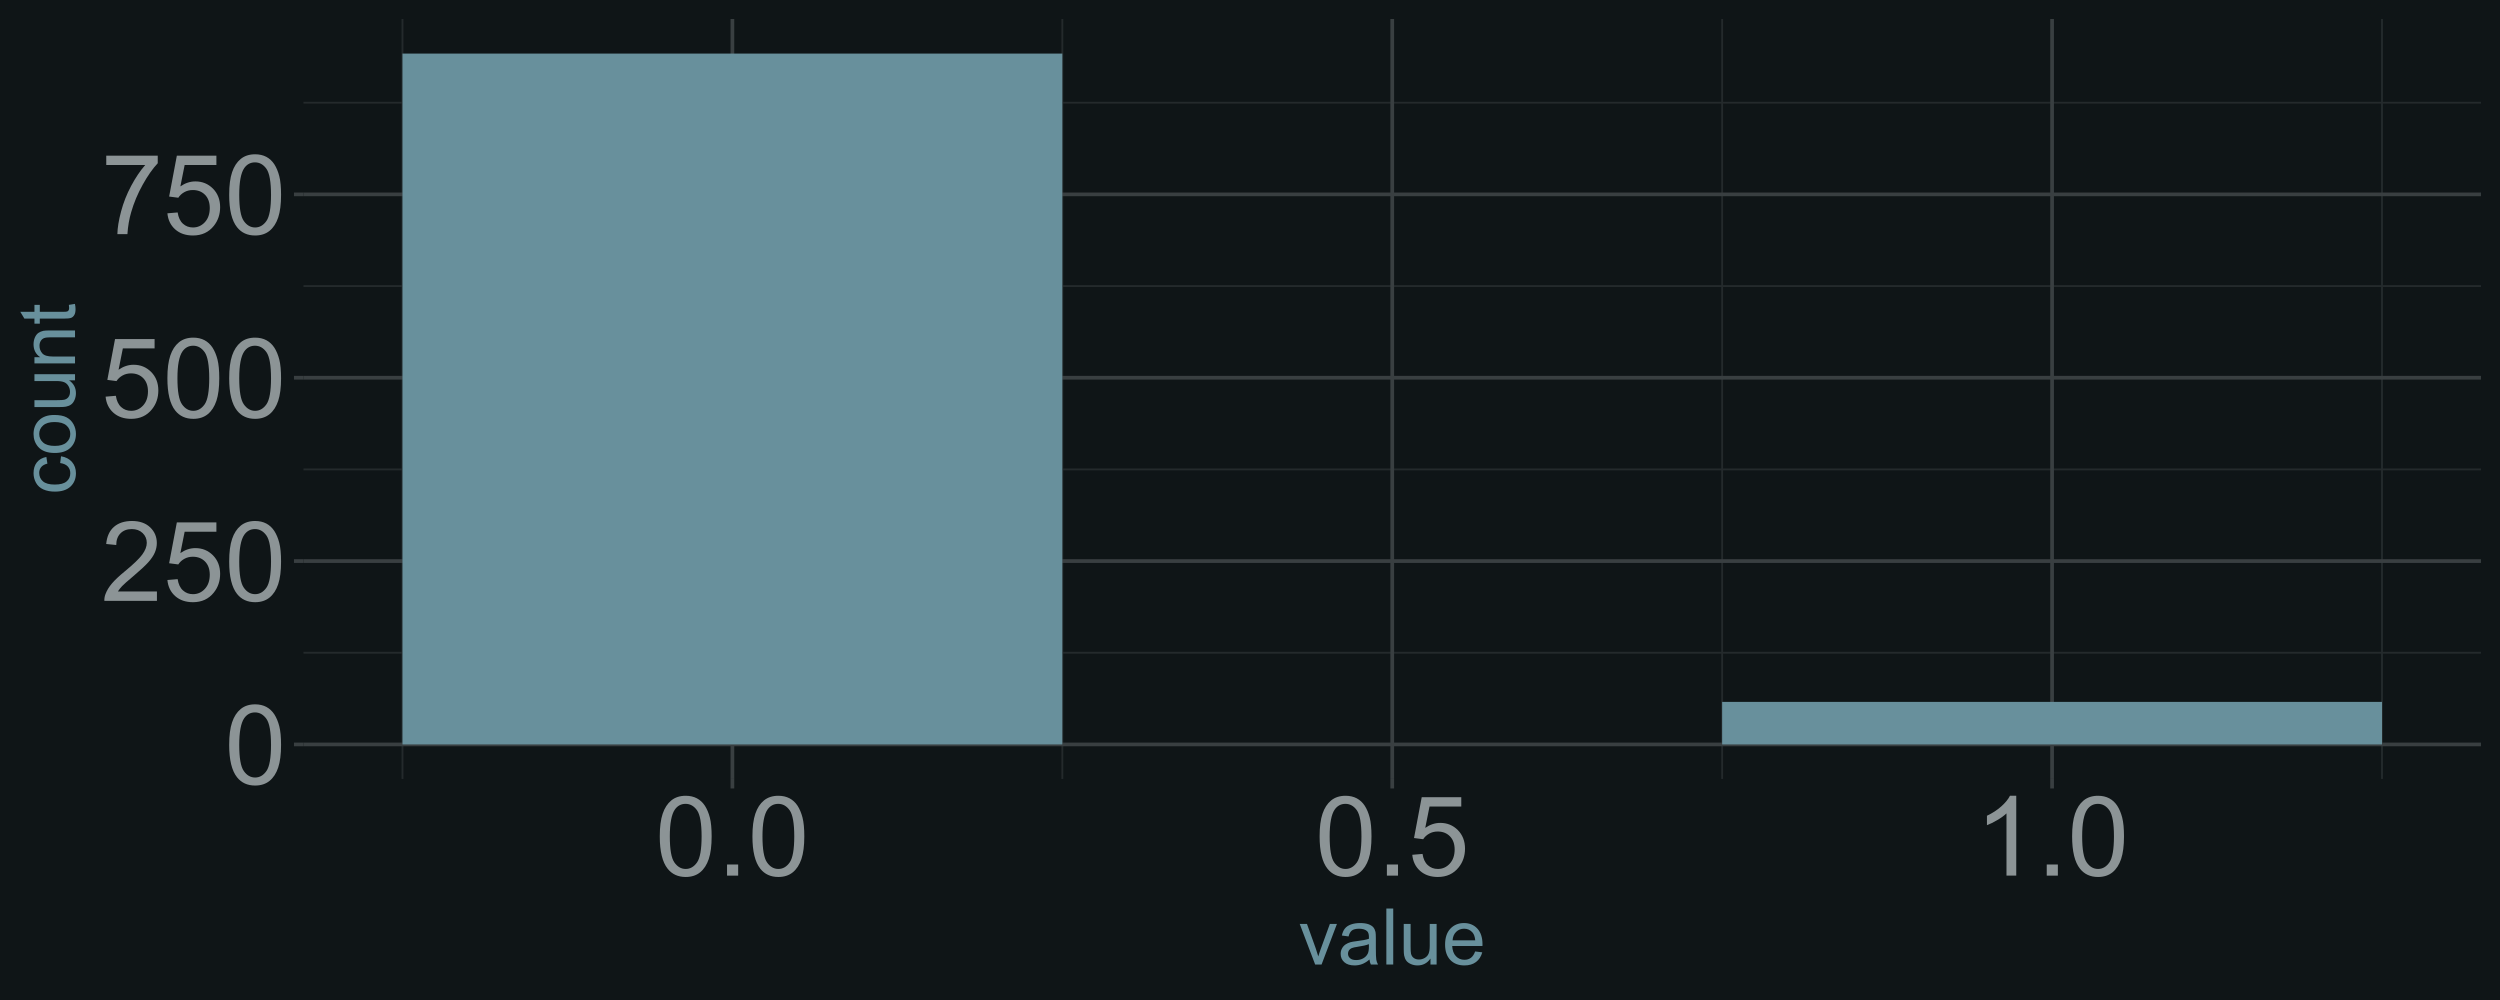 <?xml version="1.0" encoding="UTF-8"?>
<svg xmlns="http://www.w3.org/2000/svg" xmlns:xlink="http://www.w3.org/1999/xlink" width="720pt" height="288pt" viewBox="0 0 720 288" version="1.1">
<defs>
<g>
<symbol overflow="visible" id="glyph0-0">
<path style="stroke:none;" d="M 4 0 L 4 -20 L 20 -20 L 20 0 Z M 4.5 -0.5 L 19.5 -0.5 L 19.5 -19.5 L 4.5 -19.5 Z M 4.5 -0.5 "/>
</symbol>
<symbol overflow="visible" id="glyph0-1">
<path style="stroke:none;" d="M 1.328 -11.297 C 1.324 -14.004 1.602 -16.184 2.164 -17.836 C 2.719 -19.484 3.547 -20.758 4.648 -21.656 C 5.742 -22.551 7.125 -22.996 8.797 -23 C 10.023 -22.996 11.102 -22.75 12.031 -22.258 C 12.953 -21.762 13.719 -21.047 14.328 -20.117 C 14.93 -19.18 15.406 -18.047 15.75 -16.711 C 16.094 -15.371 16.266 -13.566 16.266 -11.297 C 16.266 -8.609 15.988 -6.438 15.438 -4.789 C 14.883 -3.133 14.059 -1.859 12.961 -0.961 C 11.859 -0.062 10.469 0.387 8.797 0.391 C 6.586 0.387 4.852 -0.402 3.594 -1.984 C 2.078 -3.887 1.324 -6.992 1.328 -11.297 Z M 4.219 -11.297 C 4.219 -7.535 4.656 -5.031 5.539 -3.789 C 6.414 -2.543 7.5 -1.922 8.797 -1.922 C 10.086 -1.922 11.172 -2.547 12.055 -3.797 C 12.93 -5.047 13.371 -7.547 13.375 -11.297 C 13.371 -15.066 12.93 -17.57 12.055 -18.812 C 11.172 -20.051 10.078 -20.672 8.766 -20.672 C 7.473 -20.672 6.441 -20.125 5.672 -19.031 C 4.703 -17.633 4.219 -15.055 4.219 -11.297 Z M 4.219 -11.297 "/>
</symbol>
<symbol overflow="visible" id="glyph0-2">
<path style="stroke:none;" d="M 16.109 -2.703 L 16.109 0 L 0.969 0 C 0.945 -0.676 1.055 -1.324 1.297 -1.953 C 1.68 -2.98 2.297 -3.996 3.148 -5 C 3.992 -5.996 5.219 -7.152 6.828 -8.469 C 9.312 -10.508 10.996 -12.125 11.875 -13.32 C 12.746 -14.508 13.184 -15.637 13.188 -16.703 C 13.184 -17.816 12.785 -18.758 11.992 -19.523 C 11.191 -20.289 10.152 -20.672 8.875 -20.672 C 7.52 -20.672 6.438 -20.266 5.625 -19.453 C 4.812 -18.641 4.398 -17.516 4.391 -16.078 L 1.5 -16.375 C 1.695 -18.527 2.438 -20.172 3.734 -21.305 C 5.023 -22.434 6.758 -22.996 8.938 -23 C 11.133 -22.996 12.875 -22.387 14.156 -21.172 C 15.438 -19.949 16.078 -18.441 16.078 -16.641 C 16.078 -15.723 15.891 -14.82 15.516 -13.938 C 15.141 -13.051 14.516 -12.117 13.648 -11.141 C 12.773 -10.156 11.328 -8.812 9.312 -7.109 C 7.621 -5.688 6.539 -4.727 6.062 -4.227 C 5.582 -3.719 5.188 -3.211 4.875 -2.703 Z M 16.109 -2.703 "/>
</symbol>
<symbol overflow="visible" id="glyph0-3">
<path style="stroke:none;" d="M 1.328 -6 L 4.281 -6.25 C 4.496 -4.809 5.004 -3.727 5.805 -3.008 C 6.598 -2.281 7.559 -1.922 8.688 -1.922 C 10.039 -1.922 11.184 -2.43 12.125 -3.453 C 13.059 -4.469 13.527 -5.824 13.531 -7.516 C 13.527 -9.117 13.078 -10.383 12.18 -11.312 C 11.277 -12.238 10.098 -12.703 8.641 -12.703 C 7.73 -12.703 6.914 -12.496 6.188 -12.086 C 5.457 -11.672 4.883 -11.137 4.469 -10.484 L 1.828 -10.828 L 4.047 -22.594 L 15.438 -22.594 L 15.438 -19.906 L 6.297 -19.906 L 5.062 -13.75 C 6.438 -14.707 7.879 -15.188 9.391 -15.188 C 11.387 -15.188 13.074 -14.492 14.453 -13.109 C 15.824 -11.719 16.512 -9.938 16.516 -7.766 C 16.512 -5.688 15.906 -3.898 14.703 -2.391 C 13.23 -0.539 11.227 0.387 8.688 0.391 C 6.602 0.387 4.902 -0.195 3.586 -1.359 C 2.266 -2.523 1.512 -4.07 1.328 -6 Z M 1.328 -6 "/>
</symbol>
<symbol overflow="visible" id="glyph0-4">
<path style="stroke:none;" d="M 1.516 -19.906 L 1.516 -22.609 L 16.344 -22.609 L 16.344 -20.422 C 14.883 -18.867 13.438 -16.805 12.008 -14.234 C 10.57 -11.656 9.465 -9.012 8.688 -6.297 C 8.121 -4.379 7.762 -2.281 7.609 0 L 4.719 0 C 4.746 -1.801 5.102 -3.977 5.781 -6.531 C 6.457 -9.082 7.43 -11.543 8.695 -13.914 C 9.961 -16.281 11.305 -18.277 12.734 -19.906 Z M 1.516 -19.906 "/>
</symbol>
<symbol overflow="visible" id="glyph0-5">
<path style="stroke:none;" d="M 2.906 0 L 2.906 -3.203 L 6.109 -3.203 L 6.109 0 Z M 2.906 0 "/>
</symbol>
<symbol overflow="visible" id="glyph0-6">
<path style="stroke:none;" d="M 11.922 0 L 9.109 0 L 9.109 -17.922 C 8.43 -17.273 7.543 -16.629 6.445 -15.984 C 5.344 -15.336 4.355 -14.852 3.484 -14.531 L 3.484 -17.25 C 5.055 -17.988 6.43 -18.883 7.609 -19.938 C 8.785 -20.988 9.617 -22.008 10.109 -23 L 11.922 -23 Z M 11.922 0 "/>
</symbol>
<symbol overflow="visible" id="glyph1-0">
<path style="stroke:none;" d="M 2.816 0 L 2.816 -14.078 L 14.078 -14.078 L 14.078 0 Z M 3.168 -0.352 L 13.727 -0.352 L 13.727 -13.727 L 3.168 -13.727 Z M 3.168 -0.352 "/>
</symbol>
<symbol overflow="visible" id="glyph1-1">
<path style="stroke:none;" d="M 4.73 0 L 0.285 -11.684 L 2.375 -11.684 L 4.883 -4.688 C 5.148 -3.93 5.398 -3.145 5.633 -2.332 C 5.805 -2.949 6.051 -3.688 6.367 -4.555 L 8.965 -11.684 L 11 -11.684 L 6.578 0 Z M 4.73 0 "/>
</symbol>
<symbol overflow="visible" id="glyph1-2">
<path style="stroke:none;" d="M 9.109 -1.441 C 8.371 -0.816 7.664 -0.375 6.988 -0.121 C 6.309 0.137 5.582 0.262 4.809 0.266 C 3.523 0.262 2.535 -0.047 1.848 -0.676 C 1.152 -1.301 0.809 -2.102 0.812 -3.078 C 0.809 -3.648 0.938 -4.172 1.203 -4.645 C 1.461 -5.117 1.805 -5.496 2.227 -5.785 C 2.648 -6.066 3.121 -6.285 3.652 -6.434 C 4.035 -6.535 4.621 -6.633 5.41 -6.73 C 7.004 -6.922 8.184 -7.148 8.941 -7.414 C 8.949 -7.68 8.953 -7.852 8.953 -7.93 C 8.953 -8.734 8.766 -9.305 8.395 -9.637 C 7.883 -10.082 7.129 -10.305 6.137 -10.309 C 5.203 -10.305 4.516 -10.141 4.074 -9.816 C 3.629 -9.488 3.301 -8.914 3.09 -8.086 L 1.156 -8.348 C 1.328 -9.176 1.617 -9.844 2.023 -10.355 C 2.422 -10.863 3.008 -11.258 3.773 -11.531 C 4.535 -11.805 5.418 -11.941 6.426 -11.945 C 7.422 -11.941 8.23 -11.824 8.855 -11.594 C 9.473 -11.355 9.934 -11.059 10.23 -10.707 C 10.523 -10.348 10.727 -9.898 10.848 -9.359 C 10.91 -9.02 10.945 -8.414 10.945 -7.535 L 10.945 -4.895 C 10.945 -3.051 10.984 -1.887 11.07 -1.402 C 11.152 -0.91 11.32 -0.445 11.57 0 L 9.504 0 C 9.297 -0.41 9.164 -0.891 9.109 -1.441 Z M 8.941 -5.863 C 8.223 -5.566 7.145 -5.316 5.711 -5.113 C 4.895 -4.992 4.316 -4.859 3.98 -4.719 C 3.641 -4.57 3.383 -4.355 3.199 -4.074 C 3.016 -3.789 2.922 -3.477 2.926 -3.137 C 2.922 -2.605 3.121 -2.164 3.523 -1.812 C 3.922 -1.457 4.508 -1.281 5.281 -1.285 C 6.039 -1.281 6.719 -1.449 7.316 -1.785 C 7.906 -2.117 8.344 -2.574 8.625 -3.156 C 8.836 -3.602 8.941 -4.262 8.941 -5.137 Z M 8.941 -5.863 "/>
</symbol>
<symbol overflow="visible" id="glyph1-3">
<path style="stroke:none;" d="M 1.441 0 L 1.441 -16.125 L 3.422 -16.125 L 3.422 0 Z M 1.441 0 "/>
</symbol>
<symbol overflow="visible" id="glyph1-4">
<path style="stroke:none;" d="M 9.141 0 L 9.141 -1.715 C 8.23 -0.395 6.992 0.262 5.434 0.266 C 4.738 0.262 4.094 0.133 3.5 -0.129 C 2.898 -0.395 2.457 -0.727 2.172 -1.125 C 1.879 -1.523 1.676 -2.012 1.562 -2.598 C 1.48 -2.98 1.441 -3.598 1.441 -4.445 L 1.441 -11.684 L 3.422 -11.684 L 3.422 -5.203 C 3.422 -4.168 3.461 -3.469 3.543 -3.113 C 3.664 -2.59 3.926 -2.184 4.332 -1.887 C 4.73 -1.59 5.23 -1.441 5.828 -1.441 C 6.422 -1.441 6.98 -1.594 7.5 -1.898 C 8.02 -2.203 8.387 -2.617 8.605 -3.141 C 8.82 -3.664 8.93 -4.422 8.934 -5.422 L 8.934 -11.684 L 10.91 -11.684 L 10.91 0 Z M 9.141 0 "/>
</symbol>
<symbol overflow="visible" id="glyph1-5">
<path style="stroke:none;" d="M 9.48 -3.762 L 11.527 -3.508 C 11.199 -2.309 10.602 -1.379 9.734 -0.723 C 8.859 -0.062 7.746 0.262 6.391 0.266 C 4.68 0.262 3.324 -0.262 2.324 -1.312 C 1.32 -2.367 0.82 -3.844 0.824 -5.742 C 0.82 -7.707 1.324 -9.23 2.34 -10.316 C 3.348 -11.398 4.664 -11.941 6.281 -11.945 C 7.844 -11.941 9.117 -11.41 10.109 -10.352 C 11.094 -9.285 11.59 -7.789 11.594 -5.863 C 11.59 -5.742 11.586 -5.566 11.582 -5.336 L 2.871 -5.336 C 2.941 -4.051 3.301 -3.066 3.957 -2.387 C 4.605 -1.699 5.422 -1.359 6.402 -1.363 C 7.125 -1.359 7.746 -1.551 8.262 -1.934 C 8.773 -2.316 9.18 -2.926 9.48 -3.762 Z M 2.98 -6.965 L 9.504 -6.965 C 9.414 -7.945 9.164 -8.684 8.758 -9.176 C 8.121 -9.934 7.305 -10.312 6.305 -10.316 C 5.391 -10.312 4.625 -10.008 4.008 -9.402 C 3.387 -8.793 3.043 -7.98 2.98 -6.965 Z M 2.98 -6.965 "/>
</symbol>
<symbol overflow="visible" id="glyph2-0">
<path style="stroke:none;" d="M 0 -2.816 L -14.078 -2.816 L -14.078 -14.078 L 0 -14.078 Z M -0.352 -3.168 L -0.352 -13.727 L -13.727 -13.727 L -13.727 -3.168 Z M -0.352 -3.168 "/>
</symbol>
<symbol overflow="visible" id="glyph2-1">
<path style="stroke:none;" d="M -4.277 -9.109 L -4.027 -11.055 C -2.68 -10.84 -1.629 -10.293 -0.871 -9.418 C -0.113 -8.539 0.262 -7.465 0.266 -6.191 C 0.262 -4.594 -0.258 -3.309 -1.301 -2.336 C -2.348 -1.363 -3.844 -0.879 -5.797 -0.879 C -7.055 -0.879 -8.16 -1.086 -9.105 -1.504 C -10.051 -1.922 -10.758 -2.559 -11.234 -3.414 C -11.703 -4.266 -11.941 -5.195 -11.945 -6.203 C -11.941 -7.469 -11.621 -8.508 -10.98 -9.316 C -10.34 -10.121 -9.43 -10.637 -8.25 -10.867 L -7.953 -8.941 C -8.734 -8.758 -9.324 -8.434 -9.723 -7.969 C -10.113 -7.5 -10.312 -6.938 -10.316 -6.281 C -10.312 -5.281 -9.953 -4.469 -9.242 -3.848 C -8.523 -3.223 -7.395 -2.91 -5.852 -2.914 C -4.277 -2.91 -3.137 -3.211 -2.43 -3.816 C -1.715 -4.414 -1.359 -5.199 -1.363 -6.172 C -1.359 -6.945 -1.598 -7.594 -2.078 -8.117 C -2.551 -8.633 -3.285 -8.965 -4.277 -9.109 Z M -4.277 -9.109 "/>
</symbol>
<symbol overflow="visible" id="glyph2-2">
<path style="stroke:none;" d="M -5.84 -0.746 C -8 -0.742 -9.602 -1.344 -10.648 -2.551 C -11.508 -3.551 -11.941 -4.777 -11.945 -6.227 C -11.941 -7.832 -11.414 -9.145 -10.367 -10.164 C -9.312 -11.18 -7.859 -11.688 -6.008 -11.691 C -4.5 -11.688 -3.316 -11.465 -2.457 -11.016 C -1.59 -10.562 -0.922 -9.906 -0.449 -9.047 C 0.027 -8.184 0.262 -7.242 0.266 -6.227 C 0.262 -4.59 -0.258 -3.266 -1.309 -2.258 C -2.355 -1.246 -3.867 -0.742 -5.84 -0.746 Z M -5.84 -2.781 C -4.344 -2.777 -3.223 -3.105 -2.48 -3.762 C -1.73 -4.414 -1.359 -5.234 -1.363 -6.227 C -1.359 -7.207 -1.734 -8.023 -2.484 -8.676 C -3.234 -9.328 -4.375 -9.656 -5.906 -9.656 C -7.352 -9.656 -8.445 -9.328 -9.191 -8.672 C -9.934 -8.016 -10.305 -7.199 -10.309 -6.227 C -10.305 -5.234 -9.934 -4.414 -9.195 -3.762 C -8.453 -3.105 -7.336 -2.777 -5.84 -2.781 Z M -5.84 -2.781 "/>
</symbol>
<symbol overflow="visible" id="glyph2-3">
<path style="stroke:none;" d="M 0 -9.141 L -1.715 -9.141 C -0.395 -8.23 0.262 -6.992 0.266 -5.434 C 0.262 -4.738 0.133 -4.094 -0.129 -3.5 C -0.395 -2.898 -0.727 -2.457 -1.125 -2.172 C -1.523 -1.879 -2.012 -1.676 -2.598 -1.562 C -2.98 -1.48 -3.598 -1.441 -4.445 -1.441 L -11.684 -1.441 L -11.684 -3.422 L -5.203 -3.422 C -4.168 -3.422 -3.469 -3.461 -3.113 -3.543 C -2.59 -3.664 -2.184 -3.926 -1.887 -4.332 C -1.59 -4.73 -1.441 -5.23 -1.441 -5.828 C -1.441 -6.422 -1.594 -6.98 -1.898 -7.5 C -2.203 -8.02 -2.617 -8.387 -3.141 -8.605 C -3.664 -8.82 -4.422 -8.93 -5.422 -8.934 L -11.684 -8.934 L -11.684 -10.91 L 0 -10.91 Z M 0 -9.141 "/>
</symbol>
<symbol overflow="visible" id="glyph2-4">
<path style="stroke:none;" d="M 0 -1.484 L -11.684 -1.484 L -11.684 -3.266 L -10.02 -3.266 C -11.301 -4.121 -11.941 -5.363 -11.945 -6.984 C -11.941 -7.688 -11.816 -8.332 -11.566 -8.926 C -11.312 -9.512 -10.98 -9.953 -10.57 -10.25 C -10.156 -10.539 -9.668 -10.746 -9.109 -10.867 C -8.738 -10.938 -8.098 -10.973 -7.184 -10.977 L 0 -10.977 L 0 -8.996 L -7.105 -8.996 C -7.91 -8.992 -8.512 -8.918 -8.914 -8.766 C -9.312 -8.609 -9.633 -8.336 -9.871 -7.945 C -10.109 -7.555 -10.23 -7.094 -10.23 -6.566 C -10.23 -5.719 -9.961 -4.992 -9.426 -4.383 C -8.891 -3.77 -7.875 -3.461 -6.379 -3.465 L 0 -3.465 Z M 0 -1.484 "/>
</symbol>
<symbol overflow="visible" id="glyph2-5">
<path style="stroke:none;" d="M -1.77 -5.809 L -0.023 -6.094 C 0.094 -5.535 0.152 -5.035 0.152 -4.598 C 0.152 -3.875 0.039 -3.316 -0.188 -2.926 C -0.414 -2.527 -0.711 -2.25 -1.082 -2.09 C -1.453 -1.926 -2.234 -1.844 -3.422 -1.848 L -10.141 -1.848 L -10.141 -0.395 L -11.684 -0.395 L -11.684 -1.848 L -14.574 -1.848 L -15.762 -3.816 L -11.684 -3.816 L -11.684 -5.809 L -10.141 -5.809 L -10.141 -3.816 L -3.312 -3.816 C -2.742 -3.812 -2.379 -3.848 -2.223 -3.922 C -2.059 -3.988 -1.93 -4.102 -1.836 -4.262 C -1.738 -4.418 -1.691 -4.645 -1.695 -4.938 C -1.691 -5.156 -1.719 -5.445 -1.77 -5.809 Z M -1.77 -5.809 "/>
</symbol>
</g>
<clipPath id="clip1">
  <path d="M 87.41 5.48 L 714.523 5.48 L 714.523 224.344 L 87.41 224.344 Z M 87.41 5.48 "/>
</clipPath>
<clipPath id="clip2">
  <path d="M 87.41 187 L 714.523 187 L 714.523 189 L 87.41 189 Z M 87.41 187 "/>
</clipPath>
<clipPath id="clip3">
  <path d="M 87.41 134 L 714.523 134 L 714.523 136 L 87.41 136 Z M 87.41 134 "/>
</clipPath>
<clipPath id="clip4">
  <path d="M 87.41 82 L 714.523 82 L 714.523 83 L 87.41 83 Z M 87.41 82 "/>
</clipPath>
<clipPath id="clip5">
  <path d="M 87.41 29 L 714.523 29 L 714.523 30 L 87.41 30 Z M 87.41 29 "/>
</clipPath>
<clipPath id="clip6">
  <path d="M 115 5.48 L 117 5.48 L 117 224.344 L 115 224.344 Z M 115 5.48 "/>
</clipPath>
<clipPath id="clip7">
  <path d="M 305 5.48 L 307 5.48 L 307 224.344 L 305 224.344 Z M 305 5.48 "/>
</clipPath>
<clipPath id="clip8">
  <path d="M 495 5.48 L 497 5.48 L 497 224.344 L 495 224.344 Z M 495 5.48 "/>
</clipPath>
<clipPath id="clip9">
  <path d="M 685 5.48 L 687 5.48 L 687 224.344 L 685 224.344 Z M 685 5.48 "/>
</clipPath>
<clipPath id="clip10">
  <path d="M 87.41 213 L 714.523 213 L 714.523 215 L 87.41 215 Z M 87.41 213 "/>
</clipPath>
<clipPath id="clip11">
  <path d="M 87.41 161 L 714.523 161 L 714.523 163 L 87.41 163 Z M 87.41 161 "/>
</clipPath>
<clipPath id="clip12">
  <path d="M 87.41 108 L 714.523 108 L 714.523 110 L 87.41 110 Z M 87.41 108 "/>
</clipPath>
<clipPath id="clip13">
  <path d="M 87.41 55 L 714.523 55 L 714.523 57 L 87.41 57 Z M 87.41 55 "/>
</clipPath>
<clipPath id="clip14">
  <path d="M 210 5.48 L 212 5.48 L 212 224.344 L 210 224.344 Z M 210 5.48 "/>
</clipPath>
<clipPath id="clip15">
  <path d="M 400 5.48 L 402 5.48 L 402 224.344 L 400 224.344 Z M 400 5.48 "/>
</clipPath>
<clipPath id="clip16">
  <path d="M 590 5.48 L 592 5.48 L 592 224.344 L 590 224.344 Z M 590 5.48 "/>
</clipPath>
</defs>
<g id="surface44">
<rect x="0" y="0" width="720" height="288" style="fill:rgb(100%,100%,100%);fill-opacity:1;stroke:none;"/>
<rect x="0" y="0" width="720" height="288" style="fill:rgb(5.882%,8.235%,9.02%);fill-opacity:1;stroke:none;"/>
<path style="fill:none;stroke-width:1.067;stroke-linecap:round;stroke-linejoin:round;stroke:rgb(5.882%,8.235%,9.02%);stroke-opacity:1;stroke-miterlimit:10;" d="M 0 288 L 720 288 L 720 0 L 0 0 Z M 0 288 "/>
<g clip-path="url(#clip1)" clip-rule="nonzero">
<path style="fill-rule:nonzero;fill:rgb(5.882%,8.235%,9.02%);fill-opacity:1;stroke-width:1.067;stroke-linecap:round;stroke-linejoin:round;stroke:rgb(5.882%,8.235%,9.02%);stroke-opacity:1;stroke-miterlimit:10;" d="M 87.41 224.34 L 714.523 224.34 L 714.523 5.477 L 87.41 5.477 Z M 87.41 224.34 "/>
</g>
<g clip-path="url(#clip2)" clip-rule="nonzero">
<path style="fill:none;stroke-width:0.533;stroke-linecap:butt;stroke-linejoin:round;stroke:rgb(14.118%,16.471%,17.255%);stroke-opacity:1;stroke-miterlimit:10;" d="M 87.41 187.992 L 714.52 187.992 "/>
</g>
<g clip-path="url(#clip3)" clip-rule="nonzero">
<path style="fill:none;stroke-width:0.533;stroke-linecap:butt;stroke-linejoin:round;stroke:rgb(14.118%,16.471%,17.255%);stroke-opacity:1;stroke-miterlimit:10;" d="M 87.41 135.188 L 714.52 135.188 "/>
</g>
<g clip-path="url(#clip4)" clip-rule="nonzero">
<path style="fill:none;stroke-width:0.533;stroke-linecap:butt;stroke-linejoin:round;stroke:rgb(14.118%,16.471%,17.255%);stroke-opacity:1;stroke-miterlimit:10;" d="M 87.41 82.383 L 714.52 82.383 "/>
</g>
<g clip-path="url(#clip5)" clip-rule="nonzero">
<path style="fill:none;stroke-width:0.533;stroke-linecap:butt;stroke-linejoin:round;stroke:rgb(14.118%,16.471%,17.255%);stroke-opacity:1;stroke-miterlimit:10;" d="M 87.41 29.578 L 714.52 29.578 "/>
</g>
<g clip-path="url(#clip6)" clip-rule="nonzero">
<path style="fill:none;stroke-width:0.533;stroke-linecap:butt;stroke-linejoin:round;stroke:rgb(14.118%,16.471%,17.255%);stroke-opacity:1;stroke-miterlimit:10;" d="M 115.914 224.34 L 115.914 5.48 "/>
</g>
<g clip-path="url(#clip7)" clip-rule="nonzero">
<path style="fill:none;stroke-width:0.533;stroke-linecap:butt;stroke-linejoin:round;stroke:rgb(14.118%,16.471%,17.255%);stroke-opacity:1;stroke-miterlimit:10;" d="M 305.949 224.34 L 305.949 5.48 "/>
</g>
<g clip-path="url(#clip8)" clip-rule="nonzero">
<path style="fill:none;stroke-width:0.533;stroke-linecap:butt;stroke-linejoin:round;stroke:rgb(14.118%,16.471%,17.255%);stroke-opacity:1;stroke-miterlimit:10;" d="M 495.98 224.34 L 495.98 5.48 "/>
</g>
<g clip-path="url(#clip9)" clip-rule="nonzero">
<path style="fill:none;stroke-width:0.533;stroke-linecap:butt;stroke-linejoin:round;stroke:rgb(14.118%,16.471%,17.255%);stroke-opacity:1;stroke-miterlimit:10;" d="M 686.016 224.34 L 686.016 5.48 "/>
</g>
<g clip-path="url(#clip10)" clip-rule="nonzero">
<path style="fill:none;stroke-width:1.067;stroke-linecap:butt;stroke-linejoin:round;stroke:rgb(22.353%,24.706%,25.49%);stroke-opacity:1;stroke-miterlimit:10;" d="M 87.41 214.395 L 714.52 214.395 "/>
</g>
<g clip-path="url(#clip11)" clip-rule="nonzero">
<path style="fill:none;stroke-width:1.067;stroke-linecap:butt;stroke-linejoin:round;stroke:rgb(22.353%,24.706%,25.49%);stroke-opacity:1;stroke-miterlimit:10;" d="M 87.41 161.59 L 714.52 161.59 "/>
</g>
<g clip-path="url(#clip12)" clip-rule="nonzero">
<path style="fill:none;stroke-width:1.067;stroke-linecap:butt;stroke-linejoin:round;stroke:rgb(22.353%,24.706%,25.49%);stroke-opacity:1;stroke-miterlimit:10;" d="M 87.41 108.785 L 714.52 108.785 "/>
</g>
<g clip-path="url(#clip13)" clip-rule="nonzero">
<path style="fill:none;stroke-width:1.067;stroke-linecap:butt;stroke-linejoin:round;stroke:rgb(22.353%,24.706%,25.49%);stroke-opacity:1;stroke-miterlimit:10;" d="M 87.41 55.98 L 714.52 55.98 "/>
</g>
<g clip-path="url(#clip14)" clip-rule="nonzero">
<path style="fill:none;stroke-width:1.067;stroke-linecap:butt;stroke-linejoin:round;stroke:rgb(22.353%,24.706%,25.49%);stroke-opacity:1;stroke-miterlimit:10;" d="M 210.93 224.34 L 210.93 5.48 "/>
</g>
<g clip-path="url(#clip15)" clip-rule="nonzero">
<path style="fill:none;stroke-width:1.067;stroke-linecap:butt;stroke-linejoin:round;stroke:rgb(22.353%,24.706%,25.49%);stroke-opacity:1;stroke-miterlimit:10;" d="M 400.965 224.34 L 400.965 5.48 "/>
</g>
<g clip-path="url(#clip16)" clip-rule="nonzero">
<path style="fill:none;stroke-width:1.067;stroke-linecap:butt;stroke-linejoin:round;stroke:rgb(22.353%,24.706%,25.49%);stroke-opacity:1;stroke-miterlimit:10;" d="M 591 224.34 L 591 5.48 "/>
</g>
<path style=" stroke:none;fill-rule:nonzero;fill:rgb(40.784%,56.471%,61.176%);fill-opacity:1;" d="M 115.914 214.395 L 305.949 214.395 L 305.949 15.43 L 115.914 15.43 Z M 115.914 214.395 "/>
<path style=" stroke:none;fill-rule:nonzero;fill:rgb(40.784%,56.471%,61.176%);fill-opacity:1;" d="M 495.98 214.395 L 686.016 214.395 L 686.016 202.145 L 495.98 202.145 Z M 495.98 214.395 "/>
<g style="fill:rgb(54.902%,58.039%,58.824%);fill-opacity:1;">
  <use xlink:href="#glyph0-1" x="64.68" y="225.848"/>
</g>
<g style="fill:rgb(54.902%,58.039%,58.824%);fill-opacity:1;">
  <use xlink:href="#glyph0-2" x="29.086" y="173.043"/>
  <use xlink:href="#glyph0-3" x="46.883" y="173.043"/>
  <use xlink:href="#glyph0-1" x="64.68" y="173.043"/>
</g>
<g style="fill:rgb(54.902%,58.039%,58.824%);fill-opacity:1;">
  <use xlink:href="#glyph0-3" x="29.086" y="120.238"/>
  <use xlink:href="#glyph0-1" x="46.883" y="120.238"/>
  <use xlink:href="#glyph0-1" x="64.68" y="120.238"/>
</g>
<g style="fill:rgb(54.902%,58.039%,58.824%);fill-opacity:1;">
  <use xlink:href="#glyph0-4" x="29.086" y="67.434"/>
  <use xlink:href="#glyph0-3" x="46.883" y="67.434"/>
  <use xlink:href="#glyph0-1" x="64.68" y="67.434"/>
</g>
<path style="fill:none;stroke-width:1.067;stroke-linecap:butt;stroke-linejoin:round;stroke:rgb(22.353%,24.706%,25.49%);stroke-opacity:1;stroke-miterlimit:10;" d="M 84.668 214.395 L 87.41 214.395 "/>
<path style="fill:none;stroke-width:1.067;stroke-linecap:butt;stroke-linejoin:round;stroke:rgb(22.353%,24.706%,25.49%);stroke-opacity:1;stroke-miterlimit:10;" d="M 84.668 161.59 L 87.41 161.59 "/>
<path style="fill:none;stroke-width:1.067;stroke-linecap:butt;stroke-linejoin:round;stroke:rgb(22.353%,24.706%,25.49%);stroke-opacity:1;stroke-miterlimit:10;" d="M 84.668 108.785 L 87.41 108.785 "/>
<path style="fill:none;stroke-width:1.067;stroke-linecap:butt;stroke-linejoin:round;stroke:rgb(22.353%,24.706%,25.49%);stroke-opacity:1;stroke-miterlimit:10;" d="M 84.668 55.98 L 87.41 55.98 "/>
<path style="fill:none;stroke-width:1.067;stroke-linecap:butt;stroke-linejoin:round;stroke:rgb(22.353%,24.706%,25.49%);stroke-opacity:1;stroke-miterlimit:10;" d="M 210.93 227.082 L 210.93 224.34 "/>
<path style="fill:none;stroke-width:1.067;stroke-linecap:butt;stroke-linejoin:round;stroke:rgb(22.353%,24.706%,25.49%);stroke-opacity:1;stroke-miterlimit:10;" d="M 400.965 227.082 L 400.965 224.34 "/>
<path style="fill:none;stroke-width:1.067;stroke-linecap:butt;stroke-linejoin:round;stroke:rgb(22.353%,24.706%,25.49%);stroke-opacity:1;stroke-miterlimit:10;" d="M 591 227.082 L 591 224.34 "/>
<g style="fill:rgb(54.902%,58.039%,58.824%);fill-opacity:1;">
  <use xlink:href="#glyph0-1" x="188.688" y="252.18"/>
  <use xlink:href="#glyph0-5" x="206.484" y="252.18"/>
  <use xlink:href="#glyph0-1" x="215.375" y="252.18"/>
</g>
<g style="fill:rgb(54.902%,58.039%,58.824%);fill-opacity:1;">
  <use xlink:href="#glyph0-1" x="378.723" y="252.18"/>
  <use xlink:href="#glyph0-5" x="396.52" y="252.18"/>
  <use xlink:href="#glyph0-3" x="405.41" y="252.18"/>
</g>
<g style="fill:rgb(54.902%,58.039%,58.824%);fill-opacity:1;">
  <use xlink:href="#glyph0-6" x="568.758" y="252.18"/>
  <use xlink:href="#glyph0-5" x="586.555" y="252.18"/>
  <use xlink:href="#glyph0-1" x="595.445" y="252.18"/>
</g>
<g style="fill:rgb(40.784%,56.471%,61.176%);fill-opacity:1;">
  <use xlink:href="#glyph1-1" x="374.035" y="277.781"/>
  <use xlink:href="#glyph1-2" x="385.299" y="277.781"/>
  <use xlink:href="#glyph1-3" x="397.828" y="277.781"/>
  <use xlink:href="#glyph1-4" x="402.833" y="277.781"/>
  <use xlink:href="#glyph1-5" x="415.362" y="277.781"/>
</g>
<g style="fill:rgb(40.784%,56.471%,61.176%);fill-opacity:1;">
  <use xlink:href="#glyph2-1" x="21.605" y="142.465"/>
  <use xlink:href="#glyph2-2" x="21.605" y="131.201"/>
  <use xlink:href="#glyph2-3" x="21.605" y="118.672"/>
  <use xlink:href="#glyph2-4" x="21.605" y="106.143"/>
  <use xlink:href="#glyph2-5" x="21.605" y="93.614"/>
</g>
</g>
</svg>

